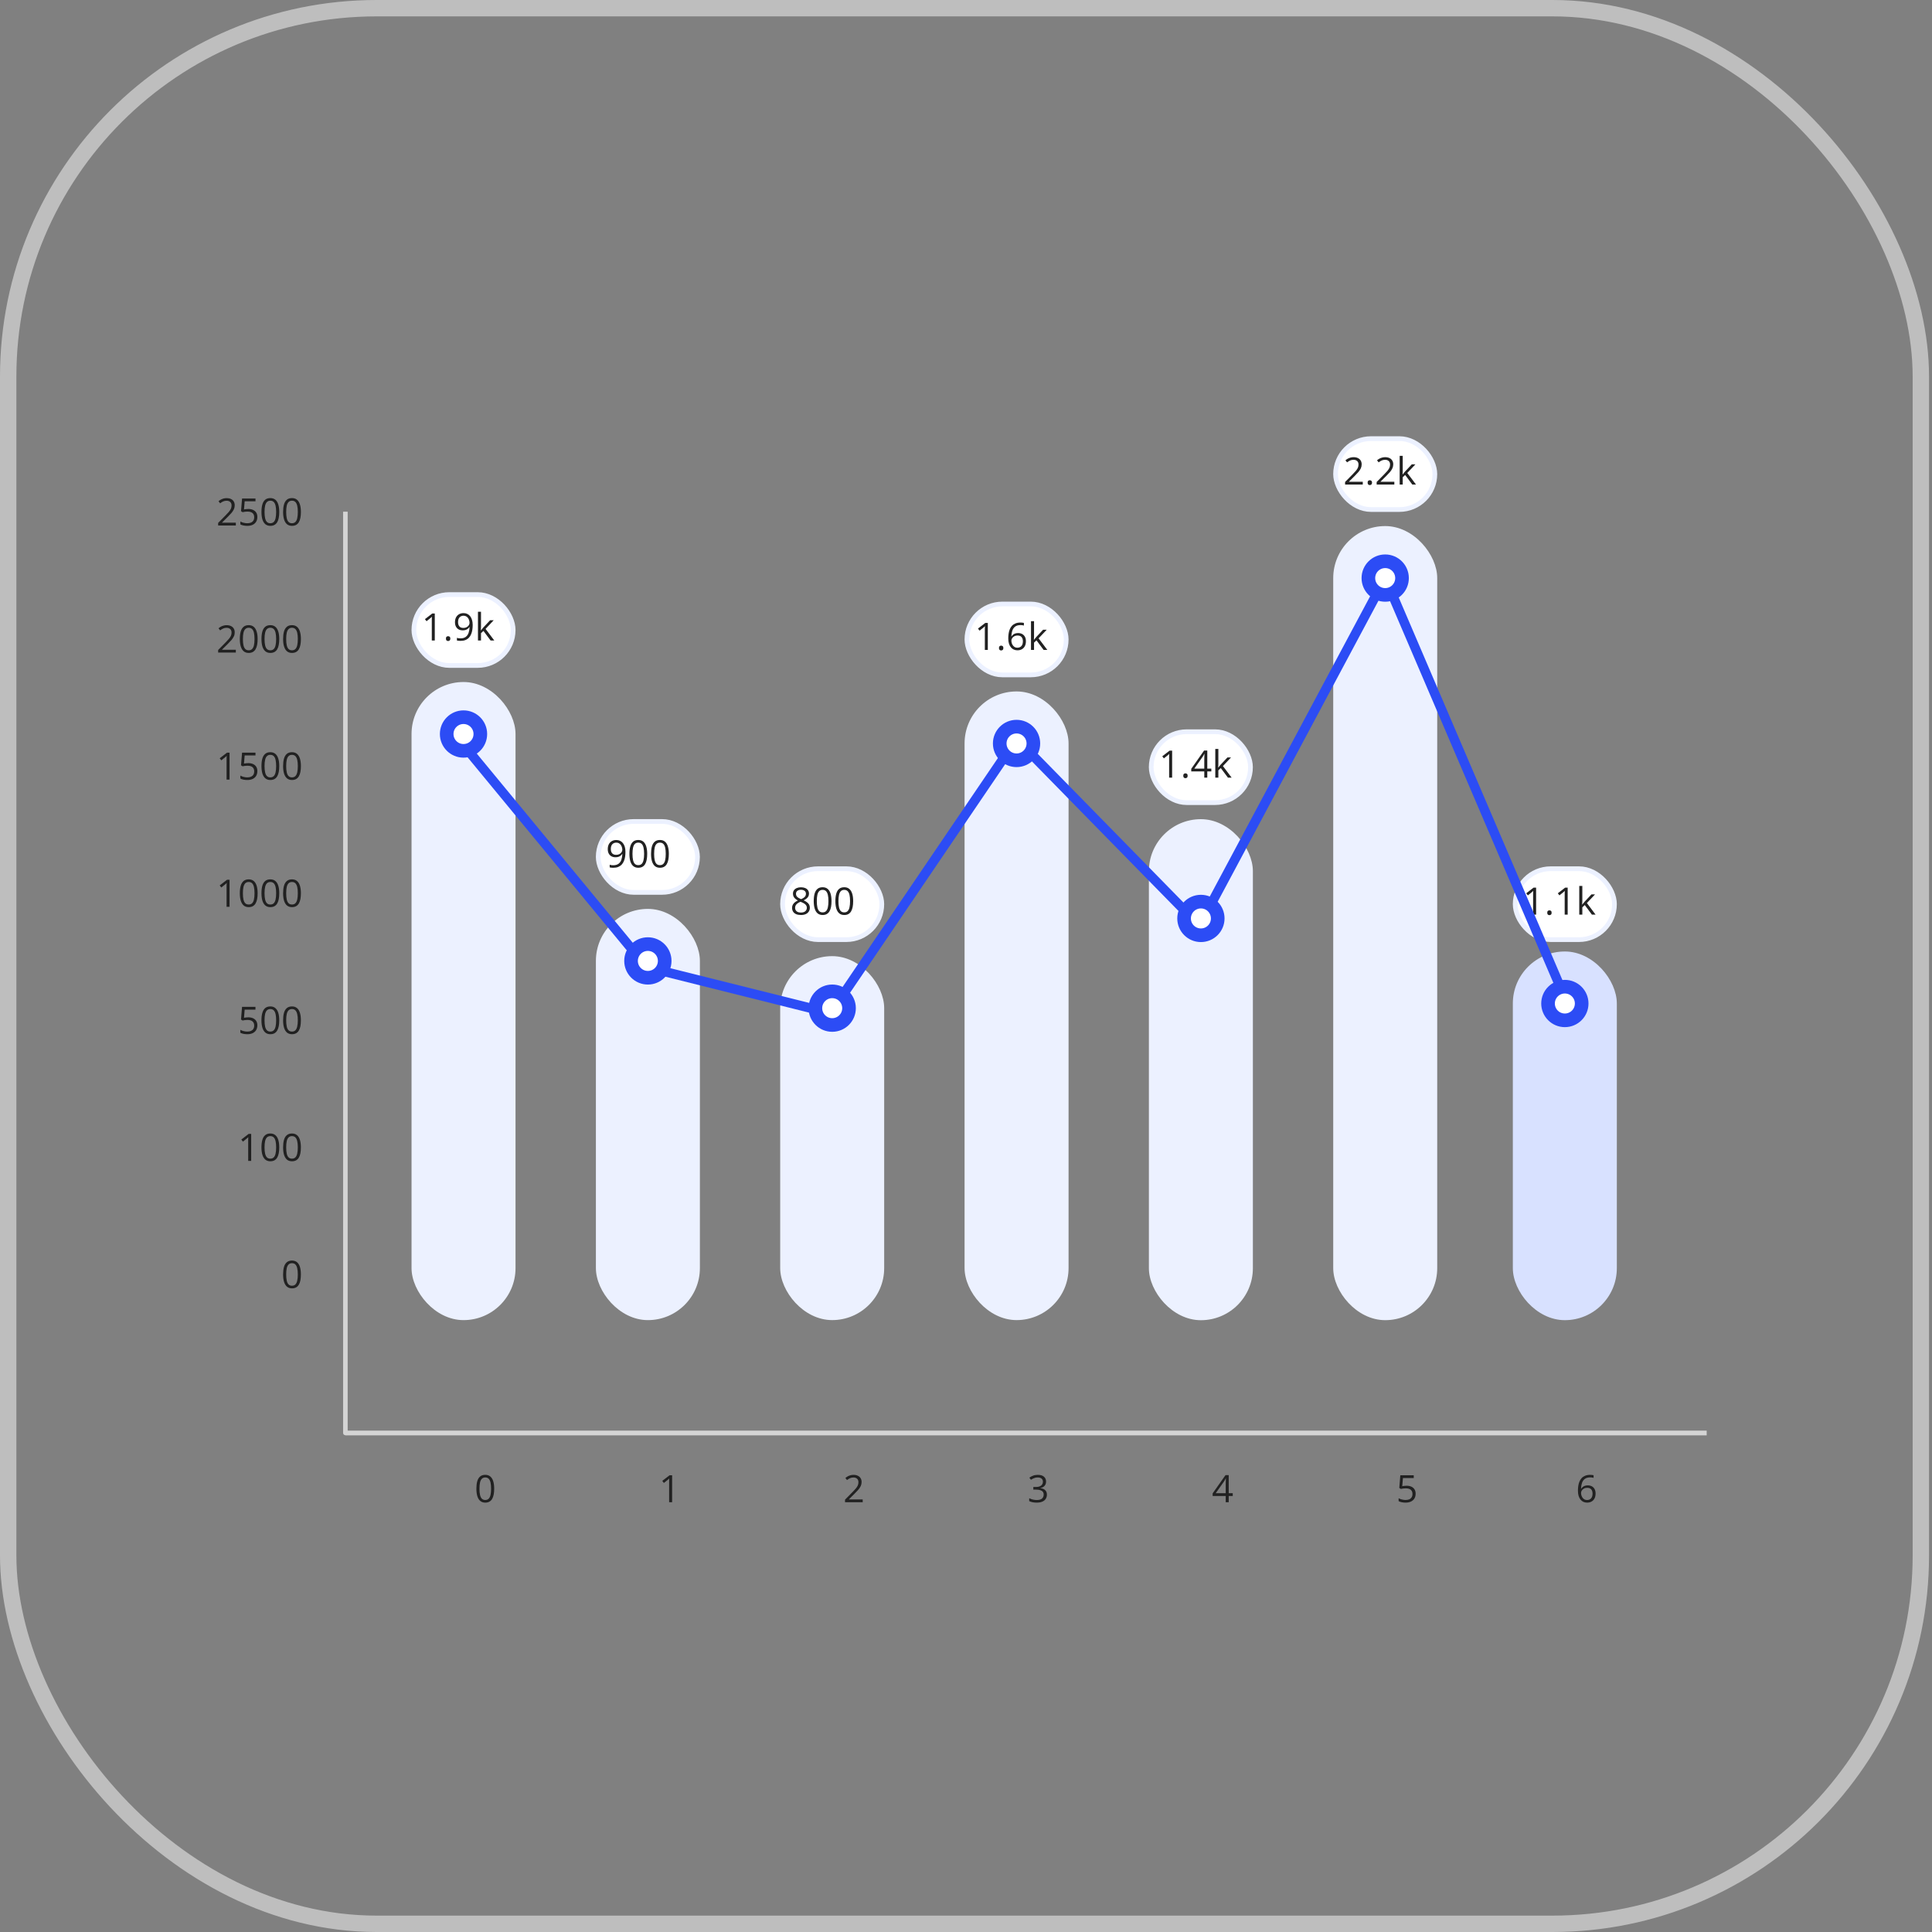 <svg width="92" height="92" viewBox="0 0 92 92" fill="none" xmlns="http://www.w3.org/2000/svg">
<rect x="0" y="0" width="92" height="92" fill="#808080" stroke="none"/>
<rect x="0.39" y="0.39" width="91.079" height="91.22" rx="17.542" stroke="#BEBEBE" stroke-width="0.78"/>
<rect x="72.152" y="41.368" width="4.727" height="3.376" rx="1.688" fill="white"/>
<rect x="72.152" y="41.368" width="4.727" height="3.376" rx="1.688" stroke="#ECF1FF" stroke-width="0.225"/>
<path d="M73.148 43.555H73.005V42.644C73.005 42.609 73.005 42.58 73.005 42.555C73.006 42.53 73.007 42.507 73.007 42.486C73.008 42.465 73.01 42.444 73.011 42.422C72.993 42.441 72.976 42.457 72.96 42.471C72.945 42.483 72.925 42.5 72.902 42.519L72.755 42.637L72.678 42.537L73.026 42.269H73.148V43.555ZM73.678 43.463C73.678 43.422 73.688 43.393 73.708 43.376C73.728 43.359 73.752 43.35 73.781 43.35C73.811 43.35 73.836 43.359 73.856 43.376C73.877 43.393 73.887 43.422 73.887 43.463C73.887 43.504 73.877 43.533 73.856 43.552C73.836 43.57 73.811 43.579 73.781 43.579C73.752 43.579 73.728 43.57 73.708 43.552C73.688 43.533 73.678 43.504 73.678 43.463ZM74.651 43.555H74.509V42.644C74.509 42.609 74.509 42.58 74.509 42.555C74.509 42.53 74.51 42.507 74.511 42.486C74.512 42.465 74.513 42.444 74.515 42.422C74.497 42.441 74.48 42.457 74.464 42.471C74.448 42.483 74.428 42.5 74.405 42.519L74.258 42.637L74.182 42.537L74.53 42.269H74.651V43.555ZM75.349 42.187V42.897C75.349 42.92 75.348 42.949 75.346 42.983C75.344 43.017 75.343 43.046 75.341 43.072H75.348C75.36 43.057 75.378 43.034 75.401 43.004C75.425 42.974 75.445 42.95 75.462 42.932L75.782 42.591H75.953L75.566 43.002L75.981 43.555H75.806L75.465 43.098L75.349 43.206V43.555H75.203V42.187H75.349Z" fill="#212121"/>
<rect x="19.597" y="32.477" width="4.952" height="30.386" rx="2.476" fill="#ECF1FF"/>
<rect x="28.376" y="43.281" width="4.952" height="19.582" rx="2.476" fill="#ECF1FF"/>
<rect x="37.152" y="45.531" width="4.952" height="17.331" rx="2.476" fill="#ECF1FF"/>
<rect x="45.932" y="32.926" width="4.952" height="29.936" rx="2.476" fill="#ECF1FF"/>
<rect x="54.709" y="39.008" width="4.952" height="23.859" rx="2.476" fill="#ECF1FF"/>
<rect x="63.487" y="25.051" width="4.952" height="37.814" rx="2.476" fill="#ECF1FF"/>
<rect x="72.04" y="45.309" width="4.952" height="17.556" rx="2.476" fill="#D8E1FF"/>
<path d="M21.838 35.189L30.799 46.056L39.549 48.244L48.408 35.189L57.12 44.08L65.964 27.523L74.831 48.244" stroke="#2C4CF5" stroke-width="0.45" stroke-linecap="round"/>
<circle cx="22.072" cy="34.953" r="0.801" fill="white" stroke="#2C4CF5" stroke-width="0.649"/>
<circle cx="30.851" cy="45.758" r="0.801" fill="white" stroke="#2C4CF5" stroke-width="0.649"/>
<circle cx="39.629" cy="48.008" r="0.801" fill="white" stroke="#2C4CF5" stroke-width="0.649"/>
<circle cx="48.407" cy="35.403" r="0.801" fill="white" stroke="#2C4CF5" stroke-width="0.649"/>
<circle cx="57.186" cy="43.735" r="0.801" fill="white" stroke="#2C4CF5" stroke-width="0.649"/>
<circle cx="65.962" cy="27.528" r="0.801" fill="white" stroke="#2C4CF5" stroke-width="0.649"/>
<circle cx="74.517" cy="47.786" r="0.801" fill="white" stroke="#2C4CF5" stroke-width="0.649"/>
<path d="M16.447 68.238L81.271 68.238" stroke="#D4D4D4" stroke-width="0.225"/>
<path d="M16.338 68.235C16.338 68.296 16.387 68.344 16.447 68.344C16.508 68.344 16.556 68.296 16.556 68.235H16.338ZM16.447 24.367H16.338V68.235H16.447H16.556V24.367H16.447Z" fill="#D4D4D4"/>
<path d="M11.23 25.023H10.388V24.901L10.732 24.552C10.796 24.488 10.849 24.43 10.893 24.38C10.937 24.329 10.97 24.28 10.993 24.231C11.016 24.182 11.027 24.128 11.027 24.07C11.027 23.997 11.005 23.941 10.962 23.903C10.919 23.865 10.863 23.845 10.792 23.845C10.731 23.845 10.676 23.856 10.629 23.877C10.581 23.898 10.533 23.928 10.483 23.967L10.405 23.868C10.439 23.839 10.476 23.814 10.515 23.792C10.556 23.769 10.599 23.752 10.645 23.739C10.691 23.726 10.74 23.72 10.792 23.72C10.871 23.72 10.94 23.733 10.997 23.761C11.055 23.788 11.099 23.828 11.13 23.879C11.162 23.93 11.177 23.99 11.177 24.061C11.177 24.129 11.164 24.192 11.137 24.251C11.11 24.309 11.072 24.366 11.024 24.424C10.975 24.481 10.918 24.541 10.853 24.605L10.573 24.884V24.89H11.23V25.023ZM11.825 24.237C11.912 24.237 11.988 24.252 12.052 24.282C12.117 24.312 12.167 24.354 12.202 24.411C12.238 24.467 12.255 24.535 12.255 24.616C12.255 24.703 12.236 24.779 12.198 24.843C12.16 24.907 12.105 24.955 12.034 24.99C11.962 25.024 11.877 25.041 11.777 25.041C11.71 25.041 11.648 25.035 11.591 25.023C11.533 25.012 11.485 24.994 11.446 24.971V24.832C11.488 24.858 11.54 24.878 11.601 24.893C11.662 24.909 11.721 24.916 11.779 24.916C11.844 24.916 11.901 24.906 11.949 24.885C11.999 24.864 12.037 24.833 12.064 24.79C12.091 24.748 12.105 24.694 12.105 24.63C12.105 24.544 12.079 24.478 12.026 24.432C11.974 24.385 11.891 24.361 11.778 24.361C11.742 24.361 11.702 24.364 11.658 24.37C11.615 24.376 11.579 24.383 11.551 24.39L11.477 24.341L11.527 23.738H12.166V23.872H11.651L11.619 24.259C11.641 24.255 11.67 24.25 11.705 24.245C11.74 24.24 11.78 24.237 11.825 24.237ZM13.298 24.379C13.298 24.483 13.29 24.576 13.274 24.659C13.259 24.741 13.234 24.81 13.2 24.867C13.166 24.924 13.122 24.967 13.068 24.997C13.014 25.026 12.949 25.041 12.873 25.041C12.778 25.041 12.699 25.015 12.636 24.963C12.574 24.911 12.527 24.835 12.496 24.737C12.466 24.638 12.451 24.518 12.451 24.379C12.451 24.242 12.464 24.124 12.492 24.026C12.52 23.927 12.565 23.851 12.627 23.798C12.689 23.744 12.771 23.718 12.873 23.718C12.97 23.718 13.05 23.744 13.113 23.797C13.175 23.849 13.222 23.925 13.252 24.024C13.283 24.122 13.298 24.241 13.298 24.379ZM12.597 24.379C12.597 24.498 12.607 24.598 12.625 24.678C12.643 24.758 12.672 24.817 12.713 24.857C12.754 24.896 12.807 24.916 12.873 24.916C12.94 24.916 12.993 24.896 13.034 24.857C13.075 24.818 13.104 24.759 13.122 24.679C13.141 24.599 13.15 24.499 13.15 24.379C13.15 24.261 13.141 24.163 13.123 24.084C13.105 24.004 13.076 23.944 13.035 23.904C12.995 23.864 12.941 23.843 12.873 23.843C12.806 23.843 12.752 23.864 12.712 23.904C12.671 23.944 12.642 24.004 12.624 24.084C12.606 24.163 12.597 24.261 12.597 24.379ZM14.329 24.379C14.329 24.483 14.321 24.576 14.305 24.659C14.289 24.741 14.264 24.81 14.23 24.867C14.196 24.924 14.152 24.967 14.098 24.997C14.044 25.026 13.979 25.041 13.904 25.041C13.808 25.041 13.729 25.015 13.666 24.963C13.604 24.911 13.558 24.835 13.527 24.737C13.496 24.638 13.481 24.518 13.481 24.379C13.481 24.242 13.495 24.124 13.522 24.026C13.55 23.927 13.596 23.851 13.658 23.798C13.72 23.744 13.802 23.718 13.904 23.718C14.001 23.718 14.08 23.744 14.143 23.797C14.206 23.849 14.252 23.925 14.283 24.024C14.313 24.122 14.329 24.241 14.329 24.379ZM13.628 24.379C13.628 24.498 13.637 24.598 13.655 24.678C13.673 24.758 13.703 24.817 13.743 24.857C13.784 24.896 13.838 24.916 13.904 24.916C13.97 24.916 14.024 24.896 14.064 24.857C14.105 24.818 14.135 24.759 14.153 24.679C14.171 24.599 14.181 24.499 14.181 24.379C14.181 24.261 14.172 24.163 14.154 24.084C14.135 24.004 14.106 23.944 14.066 23.904C14.025 23.864 13.971 23.843 13.904 23.843C13.836 23.843 13.783 23.864 13.742 23.904C13.702 23.944 13.672 24.004 13.654 24.084C13.637 24.163 13.628 24.261 13.628 24.379Z" fill="#212121"/>
<path d="M11.23 31.074H10.388V30.952L10.732 30.603C10.796 30.538 10.849 30.481 10.893 30.431C10.937 30.38 10.97 30.331 10.993 30.282C11.016 30.233 11.027 30.179 11.027 30.12C11.027 30.048 11.005 29.992 10.962 29.954C10.919 29.915 10.863 29.896 10.792 29.896C10.731 29.896 10.676 29.907 10.629 29.928C10.581 29.949 10.533 29.979 10.483 30.017L10.405 29.919C10.439 29.89 10.476 29.865 10.515 29.842C10.556 29.82 10.599 29.803 10.645 29.79C10.691 29.777 10.74 29.77 10.792 29.77C10.871 29.77 10.94 29.784 10.997 29.812C11.055 29.839 11.099 29.878 11.13 29.93C11.162 29.98 11.177 30.041 11.177 30.111C11.177 30.18 11.164 30.243 11.137 30.301C11.11 30.359 11.072 30.417 11.024 30.475C10.975 30.531 10.918 30.592 10.853 30.656L10.573 30.934V30.941H11.23V31.074ZM12.268 30.43C12.268 30.534 12.26 30.627 12.244 30.709C12.228 30.791 12.203 30.861 12.169 30.918C12.135 30.975 12.091 31.018 12.037 31.048C11.983 31.077 11.919 31.092 11.843 31.092C11.748 31.092 11.668 31.066 11.606 31.014C11.543 30.961 11.497 30.886 11.466 30.788C11.435 30.689 11.42 30.569 11.42 30.43C11.42 30.293 11.434 30.175 11.461 30.076C11.49 29.977 11.535 29.901 11.597 29.849C11.659 29.795 11.741 29.769 11.843 29.769C11.94 29.769 12.019 29.795 12.082 29.848C12.145 29.9 12.191 29.976 12.222 30.075C12.252 30.173 12.268 30.291 12.268 30.43ZM11.567 30.43C11.567 30.549 11.576 30.649 11.594 30.729C11.612 30.808 11.642 30.868 11.682 30.908C11.723 30.947 11.777 30.967 11.843 30.967C11.909 30.967 11.963 30.947 12.003 30.908C12.044 30.869 12.074 30.809 12.092 30.73C12.111 30.65 12.12 30.55 12.12 30.43C12.12 30.312 12.111 30.213 12.093 30.134C12.075 30.055 12.045 29.995 12.005 29.955C11.964 29.915 11.91 29.894 11.843 29.894C11.776 29.894 11.722 29.915 11.681 29.955C11.641 29.995 11.611 30.055 11.593 30.134C11.576 30.213 11.567 30.312 11.567 30.43ZM13.298 30.43C13.298 30.534 13.29 30.627 13.274 30.709C13.259 30.791 13.234 30.861 13.2 30.918C13.166 30.975 13.122 31.018 13.068 31.048C13.014 31.077 12.949 31.092 12.873 31.092C12.778 31.092 12.699 31.066 12.636 31.014C12.574 30.961 12.527 30.886 12.496 30.788C12.466 30.689 12.451 30.569 12.451 30.43C12.451 30.293 12.464 30.175 12.492 30.076C12.52 29.977 12.565 29.901 12.627 29.849C12.689 29.795 12.771 29.769 12.873 29.769C12.97 29.769 13.05 29.795 13.113 29.848C13.175 29.9 13.222 29.976 13.252 30.075C13.283 30.173 13.298 30.291 13.298 30.43ZM12.597 30.43C12.597 30.549 12.607 30.649 12.625 30.729C12.643 30.808 12.672 30.868 12.713 30.908C12.754 30.947 12.807 30.967 12.873 30.967C12.94 30.967 12.993 30.947 13.034 30.908C13.075 30.869 13.104 30.809 13.122 30.73C13.141 30.65 13.15 30.55 13.15 30.43C13.15 30.312 13.141 30.213 13.123 30.134C13.105 30.055 13.076 29.995 13.035 29.955C12.995 29.915 12.941 29.894 12.873 29.894C12.806 29.894 12.752 29.915 12.712 29.955C12.671 29.995 12.642 30.055 12.624 30.134C12.606 30.213 12.597 30.312 12.597 30.43ZM14.329 30.43C14.329 30.534 14.321 30.627 14.305 30.709C14.289 30.791 14.264 30.861 14.23 30.918C14.196 30.975 14.152 31.018 14.098 31.048C14.044 31.077 13.979 31.092 13.904 31.092C13.808 31.092 13.729 31.066 13.666 31.014C13.604 30.961 13.558 30.886 13.527 30.788C13.496 30.689 13.481 30.569 13.481 30.43C13.481 30.293 13.495 30.175 13.522 30.076C13.55 29.977 13.596 29.901 13.658 29.849C13.72 29.795 13.802 29.769 13.904 29.769C14.001 29.769 14.08 29.795 14.143 29.848C14.206 29.9 14.252 29.976 14.283 30.075C14.313 30.173 14.329 30.291 14.329 30.43ZM13.628 30.43C13.628 30.549 13.637 30.649 13.655 30.729C13.673 30.808 13.703 30.868 13.743 30.908C13.784 30.947 13.838 30.967 13.904 30.967C13.97 30.967 14.024 30.947 14.064 30.908C14.105 30.869 14.135 30.809 14.153 30.73C14.171 30.65 14.181 30.55 14.181 30.43C14.181 30.312 14.172 30.213 14.154 30.134C14.135 30.055 14.106 29.995 14.066 29.955C14.025 29.915 13.971 29.894 13.904 29.894C13.836 29.894 13.783 29.915 13.742 29.955C13.702 29.995 13.672 30.055 13.654 30.134C13.637 30.213 13.628 30.312 13.628 30.43Z" fill="#212121"/>
<path d="M10.931 37.125H10.789V36.214C10.789 36.179 10.789 36.15 10.789 36.125C10.789 36.1 10.79 36.077 10.791 36.057C10.792 36.036 10.793 36.014 10.795 35.993C10.777 36.011 10.76 36.027 10.744 36.041C10.728 36.054 10.709 36.07 10.685 36.089L10.538 36.207L10.462 36.108L10.81 35.84H10.931V37.125ZM11.825 36.339C11.912 36.339 11.988 36.354 12.052 36.384C12.117 36.413 12.167 36.456 12.202 36.512C12.238 36.569 12.255 36.637 12.255 36.717C12.255 36.805 12.236 36.881 12.198 36.945C12.16 37.008 12.105 37.057 12.034 37.092C11.962 37.126 11.877 37.143 11.777 37.143C11.71 37.143 11.648 37.137 11.591 37.125C11.533 37.113 11.485 37.096 11.446 37.072V36.933C11.488 36.959 11.54 36.98 11.601 36.995C11.662 37.01 11.721 37.018 11.779 37.018C11.844 37.018 11.901 37.008 11.949 36.987C11.999 36.966 12.037 36.934 12.064 36.892C12.091 36.849 12.105 36.796 12.105 36.731C12.105 36.645 12.079 36.58 12.026 36.533C11.974 36.486 11.891 36.463 11.778 36.463C11.742 36.463 11.702 36.466 11.658 36.472C11.615 36.478 11.579 36.484 11.551 36.491L11.477 36.443L11.527 35.84H12.166V35.973H11.651L11.619 36.361C11.641 36.356 11.67 36.352 11.705 36.347C11.74 36.342 11.78 36.339 11.825 36.339ZM13.298 36.48C13.298 36.585 13.29 36.678 13.274 36.76C13.259 36.842 13.234 36.912 13.2 36.968C13.166 37.025 13.122 37.069 13.068 37.099C13.014 37.128 12.949 37.143 12.873 37.143C12.778 37.143 12.699 37.117 12.636 37.064C12.574 37.012 12.527 36.937 12.496 36.838C12.466 36.739 12.451 36.62 12.451 36.48C12.451 36.343 12.464 36.226 12.492 36.127C12.52 36.028 12.565 35.952 12.627 35.899C12.689 35.846 12.771 35.819 12.873 35.819C12.97 35.819 13.05 35.846 13.113 35.898C13.175 35.951 13.222 36.026 13.252 36.125C13.283 36.224 13.298 36.342 13.298 36.48ZM12.597 36.48C12.597 36.6 12.607 36.7 12.625 36.779C12.643 36.859 12.672 36.919 12.713 36.959C12.754 36.998 12.807 37.018 12.873 37.018C12.94 37.018 12.993 36.998 13.034 36.959C13.075 36.92 13.104 36.86 13.122 36.78C13.141 36.701 13.15 36.601 13.15 36.48C13.15 36.363 13.141 36.264 13.123 36.185C13.105 36.105 13.076 36.046 13.035 36.006C12.995 35.965 12.941 35.945 12.873 35.945C12.806 35.945 12.752 35.965 12.712 36.006C12.671 36.046 12.642 36.105 12.624 36.185C12.606 36.264 12.597 36.363 12.597 36.48ZM14.329 36.48C14.329 36.585 14.321 36.678 14.305 36.76C14.289 36.842 14.264 36.912 14.23 36.968C14.196 37.025 14.152 37.069 14.098 37.099C14.044 37.128 13.979 37.143 13.904 37.143C13.808 37.143 13.729 37.117 13.666 37.064C13.604 37.012 13.558 36.937 13.527 36.838C13.496 36.739 13.481 36.62 13.481 36.48C13.481 36.343 13.495 36.226 13.522 36.127C13.55 36.028 13.596 35.952 13.658 35.899C13.72 35.846 13.802 35.819 13.904 35.819C14.001 35.819 14.08 35.846 14.143 35.898C14.206 35.951 14.252 36.026 14.283 36.125C14.313 36.224 14.329 36.342 14.329 36.48ZM13.628 36.48C13.628 36.6 13.637 36.7 13.655 36.779C13.673 36.859 13.703 36.919 13.743 36.959C13.784 36.998 13.838 37.018 13.904 37.018C13.97 37.018 14.024 36.998 14.064 36.959C14.105 36.92 14.135 36.86 14.153 36.78C14.171 36.701 14.181 36.601 14.181 36.48C14.181 36.363 14.172 36.264 14.154 36.185C14.135 36.105 14.106 36.046 14.066 36.006C14.025 35.965 13.971 35.945 13.904 35.945C13.836 35.945 13.783 35.965 13.742 36.006C13.702 36.046 13.672 36.105 13.654 36.185C13.637 36.264 13.628 36.363 13.628 36.48Z" fill="#212121"/>
<path d="M10.931 43.18H10.789V42.269C10.789 42.234 10.789 42.205 10.789 42.18C10.789 42.155 10.79 42.132 10.791 42.111C10.792 42.09 10.793 42.069 10.795 42.047C10.777 42.066 10.76 42.082 10.744 42.096C10.728 42.108 10.709 42.125 10.685 42.144L10.538 42.262L10.462 42.162L10.81 41.894H10.931V43.18ZM12.268 42.535C12.268 42.64 12.26 42.733 12.244 42.815C12.228 42.897 12.203 42.966 12.169 43.023C12.135 43.08 12.091 43.123 12.037 43.153C11.983 43.183 11.919 43.197 11.843 43.197C11.748 43.197 11.668 43.171 11.606 43.119C11.543 43.067 11.497 42.992 11.466 42.893C11.435 42.794 11.42 42.675 11.42 42.535C11.42 42.398 11.434 42.28 11.461 42.182C11.49 42.083 11.535 42.007 11.597 41.954C11.659 41.901 11.741 41.874 11.843 41.874C11.94 41.874 12.019 41.9 12.082 41.953C12.145 42.005 12.191 42.081 12.222 42.18C12.252 42.279 12.268 42.397 12.268 42.535ZM11.567 42.535C11.567 42.655 11.576 42.754 11.594 42.834C11.612 42.914 11.642 42.974 11.682 43.014C11.723 43.053 11.777 43.072 11.843 43.072C11.909 43.072 11.963 43.053 12.003 43.014C12.044 42.974 12.074 42.915 12.092 42.835C12.111 42.755 12.12 42.655 12.12 42.535C12.12 42.417 12.111 42.319 12.093 42.24C12.075 42.16 12.045 42.1 12.005 42.06C11.964 42.02 11.91 42 11.843 42C11.776 42 11.722 42.02 11.681 42.06C11.641 42.1 11.611 42.16 11.593 42.24C11.576 42.319 11.567 42.417 11.567 42.535ZM13.298 42.535C13.298 42.64 13.29 42.733 13.274 42.815C13.259 42.897 13.234 42.966 13.2 43.023C13.166 43.08 13.122 43.123 13.068 43.153C13.014 43.183 12.949 43.197 12.873 43.197C12.778 43.197 12.699 43.171 12.636 43.119C12.574 43.067 12.527 42.992 12.496 42.893C12.466 42.794 12.451 42.675 12.451 42.535C12.451 42.398 12.464 42.28 12.492 42.182C12.52 42.083 12.565 42.007 12.627 41.954C12.689 41.901 12.771 41.874 12.873 41.874C12.97 41.874 13.05 41.9 13.113 41.953C13.175 42.005 13.222 42.081 13.252 42.18C13.283 42.279 13.298 42.397 13.298 42.535ZM12.597 42.535C12.597 42.655 12.607 42.754 12.625 42.834C12.643 42.914 12.672 42.974 12.713 43.014C12.754 43.053 12.807 43.072 12.873 43.072C12.94 43.072 12.993 43.053 13.034 43.014C13.075 42.974 13.104 42.915 13.122 42.835C13.141 42.755 13.15 42.655 13.15 42.535C13.15 42.417 13.141 42.319 13.123 42.24C13.105 42.16 13.076 42.1 13.035 42.06C12.995 42.02 12.941 42 12.873 42C12.806 42 12.752 42.02 12.712 42.06C12.671 42.1 12.642 42.16 12.624 42.24C12.606 42.319 12.597 42.417 12.597 42.535ZM14.329 42.535C14.329 42.64 14.321 42.733 14.305 42.815C14.289 42.897 14.264 42.966 14.23 43.023C14.196 43.08 14.152 43.123 14.098 43.153C14.044 43.183 13.979 43.197 13.904 43.197C13.808 43.197 13.729 43.171 13.666 43.119C13.604 43.067 13.558 42.992 13.527 42.893C13.496 42.794 13.481 42.675 13.481 42.535C13.481 42.398 13.495 42.28 13.522 42.182C13.55 42.083 13.596 42.007 13.658 41.954C13.72 41.901 13.802 41.874 13.904 41.874C14.001 41.874 14.08 41.9 14.143 41.953C14.206 42.005 14.252 42.081 14.283 42.18C14.313 42.279 14.329 42.397 14.329 42.535ZM13.628 42.535C13.628 42.655 13.637 42.754 13.655 42.834C13.673 42.914 13.703 42.974 13.743 43.014C13.784 43.053 13.838 43.072 13.904 43.072C13.97 43.072 14.024 43.053 14.064 43.014C14.105 42.974 14.135 42.915 14.153 42.835C14.171 42.755 14.181 42.655 14.181 42.535C14.181 42.417 14.172 42.319 14.154 42.24C14.135 42.16 14.106 42.1 14.066 42.06C14.025 42.02 13.971 42 13.904 42C13.836 42 13.783 42.02 13.742 42.06C13.702 42.1 13.672 42.16 13.654 42.24C13.637 42.319 13.628 42.417 13.628 42.535Z" fill="#212121"/>
<path d="M11.824 48.444C11.912 48.444 11.988 48.459 12.052 48.489C12.117 48.519 12.166 48.561 12.201 48.618C12.237 48.674 12.255 48.742 12.255 48.822C12.255 48.91 12.236 48.986 12.198 49.05C12.16 49.114 12.105 49.163 12.034 49.197C11.962 49.231 11.877 49.248 11.777 49.248C11.71 49.248 11.648 49.242 11.59 49.23C11.533 49.219 11.485 49.201 11.445 49.178V49.039C11.488 49.065 11.54 49.085 11.601 49.1C11.662 49.116 11.721 49.123 11.779 49.123C11.844 49.123 11.9 49.113 11.949 49.092C11.998 49.071 12.037 49.04 12.063 48.998C12.091 48.955 12.105 48.901 12.105 48.837C12.105 48.751 12.078 48.685 12.026 48.639C11.973 48.592 11.891 48.568 11.778 48.568C11.741 48.568 11.701 48.571 11.658 48.577C11.615 48.583 11.579 48.59 11.551 48.596L11.477 48.548L11.526 47.945H12.165V48.079H11.651L11.619 48.466C11.641 48.462 11.67 48.457 11.705 48.452C11.74 48.447 11.78 48.444 11.824 48.444ZM13.298 48.586C13.298 48.69 13.29 48.783 13.274 48.866C13.258 48.948 13.233 49.017 13.199 49.074C13.165 49.131 13.121 49.174 13.068 49.204C13.014 49.233 12.949 49.248 12.873 49.248C12.778 49.248 12.699 49.222 12.636 49.17C12.574 49.118 12.527 49.042 12.496 48.944C12.466 48.845 12.45 48.725 12.45 48.586C12.45 48.449 12.464 48.331 12.492 48.233C12.52 48.133 12.565 48.058 12.627 48.005C12.689 47.952 12.771 47.925 12.873 47.925C12.97 47.925 13.05 47.951 13.112 48.004C13.175 48.056 13.222 48.132 13.252 48.231C13.283 48.329 13.298 48.448 13.298 48.586ZM12.597 48.586C12.597 48.706 12.606 48.805 12.624 48.885C12.643 48.965 12.672 49.024 12.712 49.064C12.753 49.104 12.807 49.123 12.873 49.123C12.94 49.123 12.993 49.104 13.033 49.064C13.074 49.025 13.104 48.965 13.122 48.886C13.141 48.806 13.15 48.706 13.15 48.586C13.15 48.468 13.141 48.37 13.123 48.291C13.105 48.211 13.075 48.151 13.035 48.111C12.995 48.071 12.941 48.05 12.873 48.05C12.806 48.05 12.752 48.071 12.711 48.111C12.671 48.151 12.642 48.211 12.623 48.291C12.606 48.37 12.597 48.468 12.597 48.586ZM14.328 48.586C14.328 48.69 14.32 48.783 14.305 48.866C14.289 48.948 14.264 49.017 14.23 49.074C14.196 49.131 14.152 49.174 14.098 49.204C14.044 49.233 13.979 49.248 13.904 49.248C13.808 49.248 13.729 49.222 13.666 49.17C13.604 49.118 13.558 49.042 13.527 48.944C13.496 48.845 13.481 48.725 13.481 48.586C13.481 48.449 13.495 48.331 13.522 48.233C13.55 48.133 13.595 48.058 13.658 48.005C13.72 47.952 13.802 47.925 13.904 47.925C14 47.925 14.08 47.951 14.143 48.004C14.206 48.056 14.252 48.132 14.283 48.231C14.313 48.329 14.328 48.448 14.328 48.586ZM13.628 48.586C13.628 48.706 13.637 48.805 13.655 48.885C13.673 48.965 13.702 49.024 13.743 49.064C13.784 49.104 13.838 49.123 13.904 49.123C13.97 49.123 14.023 49.104 14.064 49.064C14.105 49.025 14.134 48.965 14.152 48.886C14.171 48.806 14.181 48.706 14.181 48.586C14.181 48.468 14.172 48.37 14.153 48.291C14.135 48.211 14.106 48.151 14.066 48.111C14.025 48.071 13.971 48.05 13.904 48.05C13.836 48.05 13.782 48.071 13.742 48.111C13.701 48.151 13.672 48.211 13.654 48.291C13.636 48.37 13.628 48.468 13.628 48.586Z" fill="#212121"/>
<path d="M11.961 55.281H11.819V54.37C11.819 54.336 11.819 54.306 11.819 54.282C11.82 54.256 11.82 54.233 11.821 54.213C11.822 54.192 11.823 54.17 11.825 54.149C11.807 54.168 11.79 54.184 11.774 54.197C11.758 54.21 11.739 54.226 11.715 54.245L11.569 54.363L11.492 54.264L11.84 53.996H11.961V55.281ZM13.298 54.637C13.298 54.741 13.29 54.834 13.274 54.916C13.258 54.998 13.233 55.068 13.199 55.125C13.165 55.182 13.121 55.225 13.068 55.255C13.014 55.284 12.949 55.299 12.873 55.299C12.778 55.299 12.699 55.273 12.636 55.221C12.574 55.168 12.527 55.093 12.496 54.995C12.466 54.896 12.45 54.776 12.45 54.637C12.45 54.5 12.464 54.382 12.492 54.283C12.52 54.184 12.565 54.108 12.627 54.056C12.689 54.002 12.771 53.976 12.873 53.976C12.97 53.976 13.05 54.002 13.112 54.055C13.175 54.107 13.222 54.182 13.252 54.282C13.283 54.38 13.298 54.498 13.298 54.637ZM12.597 54.637C12.597 54.756 12.606 54.856 12.624 54.936C12.643 55.015 12.672 55.075 12.712 55.115C12.753 55.154 12.807 55.174 12.873 55.174C12.94 55.174 12.993 55.154 13.033 55.115C13.074 55.076 13.104 55.016 13.122 54.937C13.141 54.857 13.15 54.757 13.15 54.637C13.15 54.519 13.141 54.42 13.123 54.341C13.105 54.262 13.075 54.202 13.035 54.162C12.995 54.122 12.941 54.101 12.873 54.101C12.806 54.101 12.752 54.122 12.711 54.162C12.671 54.202 12.642 54.262 12.623 54.341C12.606 54.42 12.597 54.519 12.597 54.637ZM14.328 54.637C14.328 54.741 14.32 54.834 14.305 54.916C14.289 54.998 14.264 55.068 14.23 55.125C14.196 55.182 14.152 55.225 14.098 55.255C14.044 55.284 13.979 55.299 13.904 55.299C13.808 55.299 13.729 55.273 13.666 55.221C13.604 55.168 13.558 55.093 13.527 54.995C13.496 54.896 13.481 54.776 13.481 54.637C13.481 54.5 13.495 54.382 13.522 54.283C13.55 54.184 13.595 54.108 13.658 54.056C13.72 54.002 13.802 53.976 13.904 53.976C14 53.976 14.08 54.002 14.143 54.055C14.206 54.107 14.252 54.182 14.283 54.282C14.313 54.38 14.328 54.498 14.328 54.637ZM13.628 54.637C13.628 54.756 13.637 54.856 13.655 54.936C13.673 55.015 13.702 55.075 13.743 55.115C13.784 55.154 13.838 55.174 13.904 55.174C13.97 55.174 14.023 55.154 14.064 55.115C14.105 55.076 14.134 55.016 14.152 54.937C14.171 54.857 14.181 54.757 14.181 54.637C14.181 54.519 14.172 54.42 14.153 54.341C14.135 54.262 14.106 54.202 14.066 54.162C14.025 54.122 13.971 54.101 13.904 54.101C13.836 54.101 13.782 54.122 13.742 54.162C13.701 54.202 13.672 54.262 13.654 54.341C13.636 54.42 13.628 54.519 13.628 54.637Z" fill="#212121"/>
<path d="M14.328 60.688C14.328 60.792 14.32 60.885 14.305 60.967C14.289 61.049 14.264 61.119 14.23 61.175C14.196 61.232 14.152 61.276 14.098 61.306C14.044 61.335 13.979 61.35 13.904 61.35C13.808 61.35 13.729 61.324 13.666 61.271C13.604 61.219 13.558 61.144 13.527 61.045C13.496 60.946 13.481 60.827 13.481 60.688C13.481 60.55 13.495 60.433 13.522 60.334C13.55 60.235 13.595 60.159 13.658 60.106C13.72 60.053 13.802 60.026 13.904 60.026C14 60.026 14.08 60.053 14.143 60.105C14.206 60.158 14.252 60.233 14.283 60.332C14.313 60.431 14.328 60.549 14.328 60.688ZM13.628 60.688C13.628 60.807 13.637 60.907 13.655 60.986C13.673 61.066 13.702 61.126 13.743 61.166C13.784 61.205 13.838 61.225 13.904 61.225C13.97 61.225 14.023 61.205 14.064 61.166C14.105 61.127 14.134 61.067 14.152 60.987C14.171 60.908 14.181 60.808 14.181 60.688C14.181 60.57 14.172 60.471 14.153 60.392C14.135 60.312 14.106 60.253 14.066 60.213C14.025 60.172 13.971 60.152 13.904 60.152C13.836 60.152 13.782 60.172 13.742 60.213C13.701 60.253 13.672 60.312 13.654 60.392C13.636 60.471 13.628 60.57 13.628 60.688Z" fill="#212121"/>
<path d="M32.006 71.535H31.864V70.624C31.864 70.59 31.864 70.56 31.864 70.535C31.864 70.51 31.865 70.487 31.865 70.467C31.866 70.446 31.868 70.424 31.87 70.403C31.852 70.421 31.835 70.438 31.819 70.451C31.803 70.464 31.783 70.48 31.76 70.499L31.613 70.617L31.537 70.518L31.885 70.25H32.006V71.535Z" fill="#212121"/>
<path d="M23.533 70.891C23.533 70.995 23.525 71.088 23.509 71.17C23.493 71.252 23.468 71.322 23.434 71.379C23.4 71.436 23.356 71.479 23.302 71.509C23.248 71.538 23.184 71.553 23.108 71.553C23.012 71.553 22.933 71.527 22.871 71.475C22.808 71.422 22.762 71.347 22.731 71.249C22.7 71.15 22.685 71.03 22.685 70.891C22.685 70.754 22.699 70.636 22.726 70.537C22.755 70.438 22.8 70.362 22.862 70.309C22.924 70.256 23.006 70.23 23.108 70.23C23.205 70.23 23.284 70.256 23.347 70.309C23.41 70.361 23.456 70.436 23.487 70.535C23.517 70.634 23.533 70.752 23.533 70.891ZM22.832 70.891C22.832 71.01 22.841 71.11 22.859 71.19C22.877 71.269 22.907 71.329 22.947 71.369C22.988 71.408 23.042 71.428 23.108 71.428C23.174 71.428 23.228 71.408 23.268 71.369C23.309 71.33 23.339 71.27 23.357 71.191C23.376 71.111 23.385 71.011 23.385 70.891C23.385 70.773 23.376 70.674 23.358 70.595C23.34 70.516 23.31 70.456 23.27 70.416C23.229 70.376 23.175 70.355 23.108 70.355C23.041 70.355 22.987 70.376 22.946 70.416C22.906 70.456 22.877 70.516 22.858 70.595C22.841 70.674 22.832 70.773 22.832 70.891Z" fill="#212121"/>
<path d="M41.081 71.535H40.239V71.413L40.583 71.064C40.647 70.999 40.7 70.942 40.744 70.892C40.788 70.841 40.821 70.792 40.844 70.743C40.867 70.694 40.878 70.64 40.878 70.581C40.878 70.508 40.856 70.453 40.813 70.415C40.77 70.376 40.714 70.357 40.644 70.357C40.582 70.357 40.527 70.368 40.48 70.389C40.432 70.41 40.384 70.44 40.334 70.478L40.256 70.38C40.29 70.351 40.327 70.326 40.367 70.303C40.407 70.281 40.45 70.263 40.496 70.251C40.542 70.238 40.591 70.231 40.644 70.231C40.723 70.231 40.791 70.245 40.848 70.273C40.906 70.3 40.95 70.339 40.981 70.39C41.013 70.441 41.029 70.502 41.029 70.572C41.029 70.64 41.015 70.704 40.988 70.762C40.961 70.82 40.923 70.878 40.875 70.936C40.826 70.992 40.769 71.053 40.704 71.117L40.425 71.395V71.401H41.081V71.535Z" fill="#212121"/>
<path d="M49.813 70.549C49.813 70.607 49.802 70.657 49.78 70.699C49.757 70.741 49.726 70.776 49.687 70.803C49.647 70.829 49.6 70.848 49.546 70.858V70.865C49.648 70.878 49.724 70.911 49.775 70.964C49.827 71.016 49.853 71.086 49.853 71.171C49.853 71.246 49.835 71.311 49.8 71.369C49.765 71.426 49.712 71.472 49.64 71.504C49.568 71.537 49.477 71.553 49.365 71.553C49.297 71.553 49.234 71.547 49.176 71.536C49.118 71.525 49.063 71.508 49.01 71.482V71.345C49.064 71.372 49.122 71.392 49.184 71.408C49.247 71.422 49.308 71.43 49.367 71.43C49.484 71.43 49.568 71.406 49.621 71.36C49.673 71.313 49.699 71.249 49.699 71.168C49.699 71.113 49.684 71.068 49.655 71.034C49.626 70.999 49.584 70.974 49.53 70.958C49.476 70.942 49.411 70.934 49.335 70.934H49.206V70.809H49.336C49.406 70.809 49.465 70.799 49.513 70.778C49.562 70.758 49.599 70.729 49.624 70.692C49.65 70.654 49.663 70.61 49.663 70.559C49.663 70.494 49.641 70.444 49.598 70.409C49.554 70.373 49.495 70.355 49.421 70.355C49.375 70.355 49.334 70.36 49.296 70.369C49.259 70.379 49.224 70.392 49.191 70.408C49.158 70.424 49.125 70.444 49.092 70.465L49.018 70.365C49.065 70.329 49.122 70.297 49.19 70.271C49.257 70.245 49.334 70.231 49.419 70.231C49.55 70.231 49.649 70.261 49.715 70.321C49.78 70.381 49.813 70.457 49.813 70.549Z" fill="#212121"/>
<path d="M58.702 71.237H58.51V71.535H58.367V71.237H57.745V71.114L58.358 70.243H58.51V71.105H58.702V71.237ZM58.367 71.105V70.685C58.367 70.653 58.367 70.624 58.368 70.598C58.369 70.572 58.37 70.547 58.371 70.525C58.372 70.502 58.373 70.48 58.373 70.46C58.374 70.439 58.375 70.419 58.376 70.399H58.369C58.358 70.423 58.345 70.448 58.33 70.474C58.316 70.5 58.302 70.523 58.287 70.543L57.891 71.105H58.367Z" fill="#212121"/>
<path d="M66.98 70.749C67.067 70.749 67.143 70.764 67.208 70.794C67.272 70.823 67.322 70.866 67.357 70.922C67.393 70.979 67.411 71.047 67.411 71.127C67.411 71.215 67.392 71.291 67.354 71.355C67.316 71.418 67.261 71.467 67.189 71.502C67.118 71.536 67.032 71.553 66.933 71.553C66.866 71.553 66.804 71.547 66.746 71.535C66.689 71.523 66.641 71.506 66.601 71.482V71.344C66.644 71.369 66.696 71.39 66.757 71.405C66.818 71.42 66.877 71.428 66.934 71.428C66.999 71.428 67.056 71.418 67.105 71.397C67.154 71.376 67.192 71.344 67.219 71.302C67.247 71.259 67.261 71.206 67.261 71.141C67.261 71.056 67.234 70.99 67.181 70.943C67.129 70.897 67.047 70.873 66.934 70.873C66.897 70.873 66.857 70.876 66.814 70.882C66.771 70.888 66.735 70.894 66.707 70.901L66.633 70.853L66.682 70.25H67.321V70.383H66.807L66.774 70.771C66.797 70.766 66.825 70.762 66.861 70.757C66.896 70.752 66.936 70.749 66.98 70.749Z" fill="#212121"/>
<path d="M75.14 70.986C75.14 70.908 75.145 70.833 75.156 70.759C75.167 70.685 75.185 70.616 75.211 70.553C75.237 70.489 75.272 70.433 75.317 70.385C75.361 70.337 75.417 70.3 75.483 70.273C75.55 70.245 75.63 70.231 75.723 70.231C75.749 70.231 75.778 70.233 75.808 70.236C75.839 70.238 75.864 70.242 75.884 70.248V70.374C75.862 70.366 75.837 70.361 75.809 70.357C75.781 70.353 75.754 70.352 75.725 70.352C75.616 70.352 75.531 70.376 75.468 70.423C75.406 70.47 75.361 70.535 75.333 70.616C75.306 70.697 75.29 70.788 75.286 70.89H75.296C75.314 70.861 75.337 70.834 75.365 70.811C75.393 70.787 75.427 70.768 75.467 70.754C75.507 70.74 75.554 70.732 75.608 70.732C75.683 70.732 75.748 70.748 75.804 70.778C75.86 70.809 75.903 70.853 75.934 70.911C75.965 70.969 75.98 71.039 75.98 71.122C75.98 71.21 75.964 71.287 75.931 71.351C75.898 71.416 75.852 71.466 75.79 71.501C75.73 71.535 75.658 71.553 75.574 71.553C75.511 71.553 75.454 71.541 75.401 71.517C75.348 71.493 75.302 71.457 75.263 71.409C75.224 71.362 75.194 71.303 75.172 71.233C75.151 71.162 75.14 71.079 75.14 70.986ZM75.573 71.43C75.652 71.43 75.716 71.404 75.764 71.353C75.812 71.302 75.836 71.225 75.836 71.122C75.836 71.037 75.815 70.971 75.772 70.921C75.729 70.872 75.665 70.848 75.579 70.848C75.52 70.848 75.469 70.86 75.426 70.885C75.382 70.909 75.349 70.939 75.325 70.976C75.3 71.013 75.288 71.05 75.288 71.088C75.288 71.127 75.294 71.166 75.305 71.206C75.317 71.246 75.335 71.283 75.358 71.317C75.381 71.351 75.411 71.378 75.447 71.399C75.483 71.419 75.524 71.43 75.573 71.43Z" fill="#212121"/>
<rect x="19.709" y="28.313" width="4.727" height="3.376" rx="1.688" fill="white"/>
<rect x="19.709" y="28.313" width="4.727" height="3.376" rx="1.688" stroke="#ECF1FF" stroke-width="0.225"/>
<path d="M20.704 30.5H20.562V29.589C20.562 29.555 20.562 29.525 20.562 29.5C20.563 29.475 20.563 29.452 20.564 29.432C20.565 29.411 20.566 29.389 20.568 29.368C20.55 29.386 20.533 29.402 20.517 29.416C20.501 29.429 20.482 29.445 20.458 29.464L20.311 29.582L20.235 29.483L20.583 29.215H20.704V30.5ZM21.235 30.409C21.235 30.367 21.245 30.338 21.265 30.322C21.284 30.304 21.309 30.295 21.337 30.295C21.367 30.295 21.393 30.304 21.413 30.322C21.434 30.338 21.444 30.367 21.444 30.409C21.444 30.449 21.434 30.479 21.413 30.497C21.393 30.515 21.367 30.525 21.337 30.525C21.309 30.525 21.284 30.515 21.265 30.497C21.245 30.479 21.235 30.449 21.235 30.409ZM22.509 29.762C22.509 29.84 22.503 29.916 22.492 29.99C22.481 30.064 22.463 30.133 22.436 30.197C22.411 30.261 22.375 30.317 22.331 30.365C22.286 30.413 22.23 30.451 22.163 30.478C22.096 30.505 22.016 30.518 21.923 30.518C21.898 30.518 21.869 30.517 21.837 30.513C21.805 30.51 21.778 30.506 21.758 30.5V30.373C21.779 30.381 21.805 30.387 21.834 30.392C21.863 30.396 21.892 30.398 21.92 30.398C22.03 30.398 22.116 30.375 22.179 30.328C22.242 30.28 22.287 30.216 22.314 30.135C22.342 30.054 22.357 29.962 22.361 29.861H22.35C22.333 29.889 22.31 29.915 22.281 29.939C22.253 29.962 22.218 29.982 22.178 29.996C22.138 30.01 22.09 30.017 22.037 30.017C21.962 30.017 21.897 30.002 21.841 29.972C21.786 29.941 21.743 29.897 21.712 29.839C21.681 29.781 21.666 29.711 21.666 29.629C21.666 29.54 21.683 29.464 21.716 29.399C21.75 29.334 21.798 29.284 21.859 29.249C21.92 29.214 21.992 29.196 22.074 29.196C22.138 29.196 22.196 29.208 22.248 29.232C22.301 29.256 22.347 29.292 22.386 29.34C22.425 29.388 22.455 29.447 22.476 29.517C22.498 29.587 22.509 29.669 22.509 29.762ZM22.074 29.32C21.996 29.32 21.933 29.346 21.884 29.397C21.836 29.448 21.812 29.524 21.812 29.627C21.812 29.712 21.833 29.779 21.875 29.828C21.916 29.878 21.98 29.902 22.067 29.902C22.127 29.902 22.179 29.89 22.222 29.866C22.266 29.842 22.3 29.812 22.323 29.775C22.347 29.738 22.359 29.7 22.359 29.661C22.359 29.622 22.353 29.583 22.341 29.543C22.33 29.503 22.313 29.467 22.29 29.433C22.266 29.399 22.237 29.372 22.201 29.352C22.165 29.331 22.123 29.32 22.074 29.32ZM22.905 29.132V29.842C22.905 29.866 22.904 29.895 22.902 29.928C22.901 29.962 22.899 29.991 22.898 30.017H22.904C22.917 30.002 22.934 29.98 22.958 29.95C22.982 29.92 23.002 29.896 23.018 29.878L23.339 29.536H23.51L23.122 29.948L23.538 30.5H23.362L23.022 30.044L22.905 30.151V30.5H22.76V29.132H22.905Z" fill="#212121"/>
<rect x="28.487" y="39.118" width="4.727" height="3.376" rx="1.688" fill="white"/>
<rect x="28.487" y="39.118" width="4.727" height="3.376" rx="1.688" stroke="#ECF1FF" stroke-width="0.225"/>
<path d="M29.783 40.567C29.783 40.645 29.778 40.721 29.767 40.795C29.756 40.869 29.738 40.938 29.711 41.001C29.686 41.065 29.65 41.121 29.606 41.169C29.561 41.217 29.505 41.255 29.438 41.283C29.371 41.31 29.291 41.323 29.198 41.323C29.173 41.323 29.144 41.321 29.112 41.318C29.079 41.315 29.053 41.31 29.033 41.305V41.178C29.054 41.186 29.08 41.192 29.109 41.197C29.138 41.201 29.167 41.203 29.195 41.203C29.305 41.203 29.391 41.179 29.454 41.132C29.517 41.085 29.562 41.021 29.589 40.94C29.617 40.858 29.632 40.767 29.636 40.666H29.625C29.608 40.694 29.584 40.72 29.556 40.744C29.528 40.767 29.493 40.786 29.453 40.801C29.412 40.815 29.365 40.822 29.311 40.822C29.237 40.822 29.172 40.807 29.116 40.776C29.061 40.746 29.018 40.702 28.987 40.644C28.956 40.586 28.941 40.515 28.941 40.433C28.941 40.345 28.958 40.268 28.991 40.204C29.025 40.139 29.073 40.089 29.134 40.054C29.195 40.018 29.267 40.001 29.349 40.001C29.412 40.001 29.47 40.013 29.523 40.037C29.576 40.061 29.622 40.097 29.66 40.145C29.7 40.193 29.73 40.251 29.751 40.322C29.773 40.392 29.783 40.474 29.783 40.567ZM29.349 40.125C29.271 40.125 29.208 40.15 29.159 40.201C29.111 40.252 29.087 40.329 29.087 40.432C29.087 40.517 29.108 40.584 29.149 40.633C29.191 40.682 29.255 40.707 29.342 40.707C29.402 40.707 29.453 40.695 29.497 40.671C29.541 40.647 29.575 40.616 29.598 40.579C29.622 40.542 29.634 40.505 29.634 40.466C29.634 40.427 29.628 40.388 29.616 40.348C29.605 40.308 29.588 40.272 29.564 40.238C29.541 40.204 29.512 40.177 29.476 40.156C29.44 40.135 29.398 40.125 29.349 40.125ZM30.819 40.66C30.819 40.765 30.811 40.858 30.795 40.94C30.78 41.022 30.755 41.091 30.721 41.148C30.687 41.205 30.643 41.248 30.589 41.278C30.535 41.308 30.47 41.322 30.395 41.322C30.299 41.322 30.22 41.296 30.157 41.244C30.095 41.192 30.048 41.117 30.017 41.018C29.987 40.919 29.972 40.8 29.972 40.66C29.972 40.523 29.985 40.405 30.013 40.307C30.041 40.208 30.086 40.132 30.148 40.079C30.21 40.026 30.293 39.999 30.395 39.999C30.491 39.999 30.571 40.025 30.634 40.078C30.696 40.13 30.743 40.206 30.773 40.305C30.804 40.404 30.819 40.522 30.819 40.66ZM30.118 40.66C30.118 40.78 30.128 40.879 30.146 40.959C30.164 41.039 30.193 41.099 30.234 41.139C30.275 41.178 30.328 41.197 30.395 41.197C30.461 41.197 30.514 41.178 30.555 41.139C30.596 41.099 30.625 41.04 30.643 40.96C30.662 40.88 30.672 40.78 30.672 40.66C30.672 40.542 30.662 40.444 30.644 40.365C30.626 40.285 30.597 40.225 30.556 40.185C30.516 40.145 30.462 40.125 30.395 40.125C30.327 40.125 30.273 40.145 30.233 40.185C30.192 40.225 30.163 40.285 30.145 40.365C30.127 40.444 30.118 40.542 30.118 40.66ZM31.85 40.66C31.85 40.765 31.842 40.858 31.826 40.94C31.81 41.022 31.785 41.091 31.751 41.148C31.717 41.205 31.673 41.248 31.619 41.278C31.565 41.308 31.501 41.322 31.425 41.322C31.329 41.322 31.25 41.296 31.188 41.244C31.125 41.192 31.079 41.117 31.048 41.018C31.017 40.919 31.002 40.8 31.002 40.66C31.002 40.523 31.016 40.405 31.043 40.307C31.072 40.208 31.117 40.132 31.179 40.079C31.241 40.026 31.323 39.999 31.425 39.999C31.522 39.999 31.601 40.025 31.664 40.078C31.727 40.13 31.773 40.206 31.804 40.305C31.834 40.404 31.85 40.522 31.85 40.66ZM31.149 40.66C31.149 40.78 31.158 40.879 31.176 40.959C31.194 41.039 31.224 41.099 31.264 41.139C31.305 41.178 31.359 41.197 31.425 41.197C31.491 41.197 31.544 41.178 31.585 41.139C31.626 41.099 31.656 41.04 31.674 40.96C31.692 40.88 31.702 40.78 31.702 40.66C31.702 40.542 31.693 40.444 31.675 40.365C31.657 40.285 31.627 40.225 31.587 40.185C31.546 40.145 31.492 40.125 31.425 40.125C31.358 40.125 31.304 40.145 31.263 40.185C31.223 40.225 31.193 40.285 31.175 40.365C31.158 40.444 31.149 40.542 31.149 40.66Z" fill="#212121"/>
<rect x="37.264" y="41.368" width="4.727" height="3.376" rx="1.688" fill="white"/>
<rect x="37.264" y="41.368" width="4.727" height="3.376" rx="1.688" stroke="#ECF1FF" stroke-width="0.225"/>
<path d="M38.141 42.251C38.216 42.251 38.282 42.263 38.339 42.286C38.397 42.309 38.441 42.344 38.474 42.39C38.507 42.435 38.523 42.49 38.523 42.557C38.523 42.609 38.511 42.655 38.489 42.694C38.466 42.733 38.436 42.767 38.398 42.796C38.36 42.825 38.318 42.85 38.272 42.873C38.327 42.898 38.376 42.927 38.42 42.959C38.465 42.99 38.5 43.027 38.526 43.07C38.551 43.113 38.564 43.164 38.564 43.222C38.564 43.294 38.547 43.357 38.511 43.41C38.477 43.462 38.428 43.502 38.366 43.53C38.303 43.558 38.229 43.572 38.145 43.572C38.054 43.572 37.977 43.559 37.913 43.532C37.849 43.504 37.801 43.465 37.768 43.414C37.735 43.362 37.718 43.301 37.718 43.228C37.718 43.169 37.731 43.118 37.756 43.075C37.782 43.031 37.815 42.993 37.856 42.961C37.898 42.93 37.944 42.903 37.993 42.881C37.95 42.858 37.911 42.831 37.875 42.801C37.84 42.771 37.812 42.736 37.791 42.697C37.77 42.656 37.76 42.609 37.76 42.556C37.76 42.491 37.776 42.436 37.809 42.391C37.843 42.345 37.888 42.31 37.945 42.287C38.003 42.263 38.069 42.251 38.141 42.251ZM37.862 43.229C37.862 43.295 37.885 43.349 37.931 43.392C37.978 43.434 38.048 43.455 38.141 43.455C38.23 43.455 38.299 43.434 38.348 43.392C38.397 43.349 38.421 43.293 38.421 43.224C38.421 43.181 38.41 43.144 38.388 43.112C38.365 43.079 38.334 43.049 38.293 43.024C38.252 42.998 38.203 42.974 38.148 42.953L38.116 42.942C38.062 42.964 38.016 42.989 37.978 43.017C37.94 43.044 37.912 43.074 37.892 43.109C37.872 43.144 37.862 43.184 37.862 43.229ZM38.14 42.37C38.071 42.37 38.014 42.387 37.97 42.42C37.926 42.453 37.904 42.501 37.904 42.563C37.904 42.608 37.915 42.645 37.936 42.676C37.957 42.707 37.987 42.733 38.024 42.755C38.06 42.777 38.102 42.797 38.148 42.816C38.192 42.797 38.232 42.777 38.266 42.755C38.301 42.732 38.328 42.705 38.348 42.674C38.368 42.643 38.378 42.605 38.378 42.562C38.378 42.5 38.356 42.452 38.312 42.42C38.269 42.387 38.211 42.37 38.14 42.37ZM39.596 42.91C39.596 43.015 39.589 43.108 39.573 43.19C39.557 43.272 39.532 43.341 39.498 43.398C39.464 43.455 39.42 43.498 39.366 43.528C39.312 43.558 39.248 43.572 39.172 43.572C39.076 43.572 38.997 43.546 38.934 43.494C38.872 43.442 38.826 43.367 38.795 43.268C38.764 43.169 38.749 43.05 38.749 42.91C38.749 42.773 38.763 42.655 38.79 42.557C38.818 42.458 38.864 42.382 38.926 42.329C38.988 42.276 39.07 42.249 39.172 42.249C39.269 42.249 39.348 42.275 39.411 42.328C39.474 42.38 39.52 42.456 39.551 42.555C39.581 42.654 39.596 42.772 39.596 42.91ZM38.896 42.91C38.896 43.03 38.905 43.129 38.923 43.209C38.941 43.289 38.971 43.349 39.011 43.389C39.052 43.428 39.106 43.447 39.172 43.447C39.238 43.447 39.291 43.428 39.332 43.389C39.373 43.349 39.403 43.29 39.421 43.21C39.439 43.13 39.449 43.03 39.449 42.91C39.449 42.792 39.44 42.694 39.422 42.615C39.403 42.535 39.374 42.475 39.334 42.435C39.293 42.395 39.239 42.375 39.172 42.375C39.104 42.375 39.05 42.395 39.01 42.435C38.97 42.475 38.94 42.535 38.922 42.615C38.905 42.694 38.896 42.792 38.896 42.91ZM40.627 42.91C40.627 43.015 40.619 43.108 40.603 43.19C40.587 43.272 40.562 43.341 40.529 43.398C40.495 43.455 40.45 43.498 40.397 43.528C40.343 43.558 40.278 43.572 40.202 43.572C40.107 43.572 40.028 43.546 39.965 43.494C39.903 43.442 39.856 43.367 39.825 43.268C39.795 43.169 39.779 43.05 39.779 42.91C39.779 42.773 39.793 42.655 39.821 42.557C39.849 42.458 39.894 42.382 39.956 42.329C40.018 42.276 40.1 42.249 40.202 42.249C40.299 42.249 40.379 42.275 40.441 42.328C40.504 42.38 40.551 42.456 40.581 42.555C40.612 42.654 40.627 42.772 40.627 42.91ZM39.926 42.91C39.926 43.03 39.935 43.129 39.953 43.209C39.972 43.289 40.001 43.349 40.041 43.389C40.082 43.428 40.136 43.447 40.202 43.447C40.269 43.447 40.322 43.428 40.362 43.389C40.403 43.349 40.433 43.29 40.451 43.21C40.47 43.13 40.479 43.03 40.479 42.91C40.479 42.792 40.47 42.694 40.452 42.615C40.434 42.535 40.404 42.475 40.364 42.435C40.324 42.395 40.27 42.375 40.202 42.375C40.135 42.375 40.081 42.395 40.041 42.435C40 42.475 39.971 42.535 39.953 42.615C39.935 42.694 39.926 42.792 39.926 42.91Z" fill="#212121"/>
<rect x="46.044" y="28.762" width="4.727" height="3.376" rx="1.688" fill="white"/>
<rect x="46.044" y="28.762" width="4.727" height="3.376" rx="1.688" stroke="#ECF1FF" stroke-width="0.225"/>
<path d="M47.039 30.949H46.897V30.038C46.897 30.004 46.897 29.974 46.897 29.95C46.898 29.924 46.898 29.901 46.899 29.881C46.9 29.86 46.901 29.838 46.903 29.817C46.885 29.835 46.868 29.852 46.852 29.865C46.836 29.878 46.817 29.894 46.793 29.913L46.646 30.031L46.57 29.932L46.918 29.664H47.039V30.949ZM47.57 30.858C47.57 30.817 47.58 30.788 47.599 30.771C47.619 30.753 47.644 30.744 47.672 30.744C47.702 30.744 47.727 30.753 47.748 30.771C47.769 30.788 47.779 30.817 47.779 30.858C47.779 30.898 47.769 30.928 47.748 30.947C47.727 30.965 47.702 30.974 47.672 30.974C47.644 30.974 47.619 30.965 47.599 30.947C47.58 30.928 47.57 30.898 47.57 30.858ZM48.013 30.4C48.013 30.322 48.018 30.247 48.029 30.173C48.04 30.099 48.058 30.03 48.084 29.967C48.11 29.903 48.145 29.847 48.189 29.799C48.234 29.751 48.289 29.714 48.356 29.687C48.422 29.659 48.502 29.645 48.596 29.645C48.622 29.645 48.65 29.647 48.681 29.65C48.711 29.652 48.737 29.656 48.757 29.662V29.788C48.735 29.78 48.71 29.775 48.682 29.771C48.654 29.767 48.626 29.766 48.598 29.766C48.489 29.766 48.403 29.79 48.341 29.837C48.279 29.884 48.234 29.949 48.206 30.03C48.179 30.111 48.163 30.203 48.159 30.304H48.168C48.187 30.275 48.21 30.248 48.238 30.225C48.266 30.201 48.3 30.182 48.34 30.168C48.38 30.154 48.427 30.146 48.48 30.146C48.556 30.146 48.621 30.162 48.676 30.192C48.733 30.223 48.776 30.267 48.807 30.325C48.838 30.383 48.853 30.453 48.853 30.536C48.853 30.625 48.837 30.701 48.804 30.765C48.771 30.83 48.724 30.88 48.663 30.915C48.603 30.95 48.531 30.967 48.447 30.967C48.384 30.967 48.327 30.955 48.274 30.931C48.221 30.907 48.175 30.871 48.136 30.823C48.097 30.776 48.067 30.717 48.045 30.647C48.023 30.576 48.013 30.494 48.013 30.4ZM48.445 30.844C48.525 30.844 48.589 30.818 48.637 30.767C48.685 30.716 48.709 30.639 48.709 30.536C48.709 30.452 48.688 30.385 48.645 30.335C48.602 30.286 48.538 30.262 48.451 30.262C48.393 30.262 48.342 30.274 48.298 30.299C48.255 30.323 48.221 30.353 48.197 30.39C48.173 30.427 48.161 30.465 48.161 30.503C48.161 30.541 48.167 30.581 48.178 30.62C48.19 30.66 48.207 30.697 48.231 30.731C48.254 30.765 48.284 30.792 48.319 30.813C48.355 30.834 48.397 30.844 48.445 30.844ZM49.24 29.581V30.292C49.24 30.315 49.239 30.344 49.237 30.378C49.236 30.411 49.234 30.441 49.233 30.466H49.239C49.252 30.451 49.269 30.429 49.293 30.399C49.317 30.369 49.337 30.345 49.353 30.327L49.673 29.986H49.845L49.457 30.397L49.873 30.949H49.697L49.357 30.493L49.24 30.6V30.949H49.095V29.581H49.24Z" fill="#212121"/>
<rect x="54.82" y="34.844" width="4.727" height="3.376" rx="1.688" fill="white"/>
<rect x="54.82" y="34.844" width="4.727" height="3.376" rx="1.688" stroke="#ECF1FF" stroke-width="0.225"/>
<path d="M55.816 37.031H55.673V36.12C55.673 36.086 55.673 36.056 55.673 36.032C55.674 36.006 55.675 35.983 55.675 35.963C55.676 35.942 55.678 35.92 55.679 35.899C55.661 35.918 55.644 35.934 55.629 35.947C55.613 35.96 55.593 35.976 55.57 35.995L55.423 36.113L55.346 36.014L55.694 35.746H55.816V37.031ZM56.346 36.94C56.346 36.899 56.356 36.87 56.376 36.853C56.396 36.835 56.42 36.826 56.449 36.826C56.479 36.826 56.504 36.835 56.524 36.853C56.545 36.87 56.555 36.899 56.555 36.94C56.555 36.98 56.545 37.01 56.524 37.029C56.504 37.047 56.479 37.056 56.449 37.056C56.42 37.056 56.396 37.047 56.376 37.029C56.356 37.01 56.346 36.98 56.346 36.94ZM57.682 36.733H57.49V37.031H57.347V36.733H56.726V36.61L57.338 35.739H57.49V36.601H57.682V36.733ZM57.347 36.601V36.181C57.347 36.149 57.348 36.12 57.348 36.094C57.349 36.068 57.35 36.043 57.351 36.021C57.352 35.998 57.353 35.977 57.353 35.956C57.355 35.935 57.356 35.915 57.356 35.895H57.349C57.338 35.919 57.325 35.944 57.31 35.97C57.296 35.996 57.282 36.019 57.267 36.039L56.871 36.601H57.347ZM58.017 35.663V36.374C58.017 36.397 58.016 36.426 58.014 36.46C58.012 36.493 58.011 36.523 58.009 36.549H58.016C58.028 36.533 58.046 36.511 58.069 36.481C58.093 36.451 58.114 36.427 58.13 36.409L58.45 36.068H58.621L58.234 36.479L58.65 37.031H58.474L58.133 36.575L58.017 36.682V37.031H57.871V35.663H58.017Z" fill="#212121"/>
<rect x="63.599" y="20.887" width="4.727" height="3.376" rx="1.688" fill="white"/>
<rect x="63.599" y="20.887" width="4.727" height="3.376" rx="1.688" stroke="#ECF1FF" stroke-width="0.225"/>
<path d="M64.894 23.074H64.052V22.952L64.395 22.603C64.459 22.538 64.513 22.481 64.556 22.431C64.6 22.38 64.634 22.331 64.657 22.282C64.68 22.233 64.691 22.179 64.691 22.12C64.691 22.048 64.669 21.992 64.626 21.954C64.583 21.915 64.526 21.896 64.456 21.896C64.395 21.896 64.34 21.907 64.293 21.928C64.245 21.949 64.197 21.979 64.147 22.017L64.068 21.919C64.102 21.89 64.139 21.865 64.179 21.842C64.22 21.82 64.263 21.803 64.308 21.79C64.355 21.777 64.404 21.77 64.456 21.77C64.535 21.77 64.604 21.784 64.661 21.812C64.718 21.839 64.763 21.878 64.794 21.93C64.825 21.98 64.841 22.041 64.841 22.111C64.841 22.18 64.828 22.243 64.801 22.301C64.774 22.359 64.736 22.417 64.687 22.475C64.639 22.531 64.582 22.592 64.517 22.656L64.237 22.934V22.941H64.894V23.074ZM65.125 22.983C65.125 22.942 65.135 22.913 65.155 22.896C65.175 22.878 65.199 22.869 65.228 22.869C65.258 22.869 65.283 22.878 65.304 22.896C65.324 22.913 65.335 22.942 65.335 22.983C65.335 23.023 65.324 23.053 65.304 23.072C65.283 23.09 65.258 23.099 65.228 23.099C65.199 23.099 65.175 23.09 65.155 23.072C65.135 23.053 65.125 23.023 65.125 22.983ZM66.397 23.074H65.555V22.952L65.899 22.603C65.963 22.538 66.016 22.481 66.06 22.431C66.104 22.38 66.137 22.331 66.16 22.282C66.183 22.233 66.194 22.179 66.194 22.12C66.194 22.048 66.173 21.992 66.129 21.954C66.087 21.915 66.03 21.896 65.96 21.896C65.898 21.896 65.844 21.907 65.796 21.928C65.749 21.949 65.7 21.979 65.65 22.017L65.572 21.919C65.606 21.89 65.643 21.865 65.683 21.842C65.723 21.82 65.766 21.803 65.812 21.79C65.858 21.777 65.907 21.77 65.96 21.77C66.039 21.77 66.107 21.784 66.165 21.812C66.222 21.839 66.266 21.878 66.297 21.93C66.329 21.98 66.345 22.041 66.345 22.111C66.345 22.18 66.331 22.243 66.304 22.301C66.277 22.359 66.24 22.417 66.191 22.475C66.142 22.531 66.085 22.592 66.02 22.656L65.741 22.934V22.941H66.397V23.074ZM66.796 21.706V22.417C66.796 22.44 66.795 22.469 66.793 22.503C66.791 22.536 66.79 22.566 66.789 22.591H66.795C66.807 22.576 66.825 22.554 66.849 22.524C66.873 22.494 66.893 22.47 66.909 22.452L67.229 22.111H67.401L67.013 22.522L67.429 23.074H67.253L66.913 22.618L66.796 22.725V23.074H66.651V21.706H66.796Z" fill="#212121"/>
</svg>
